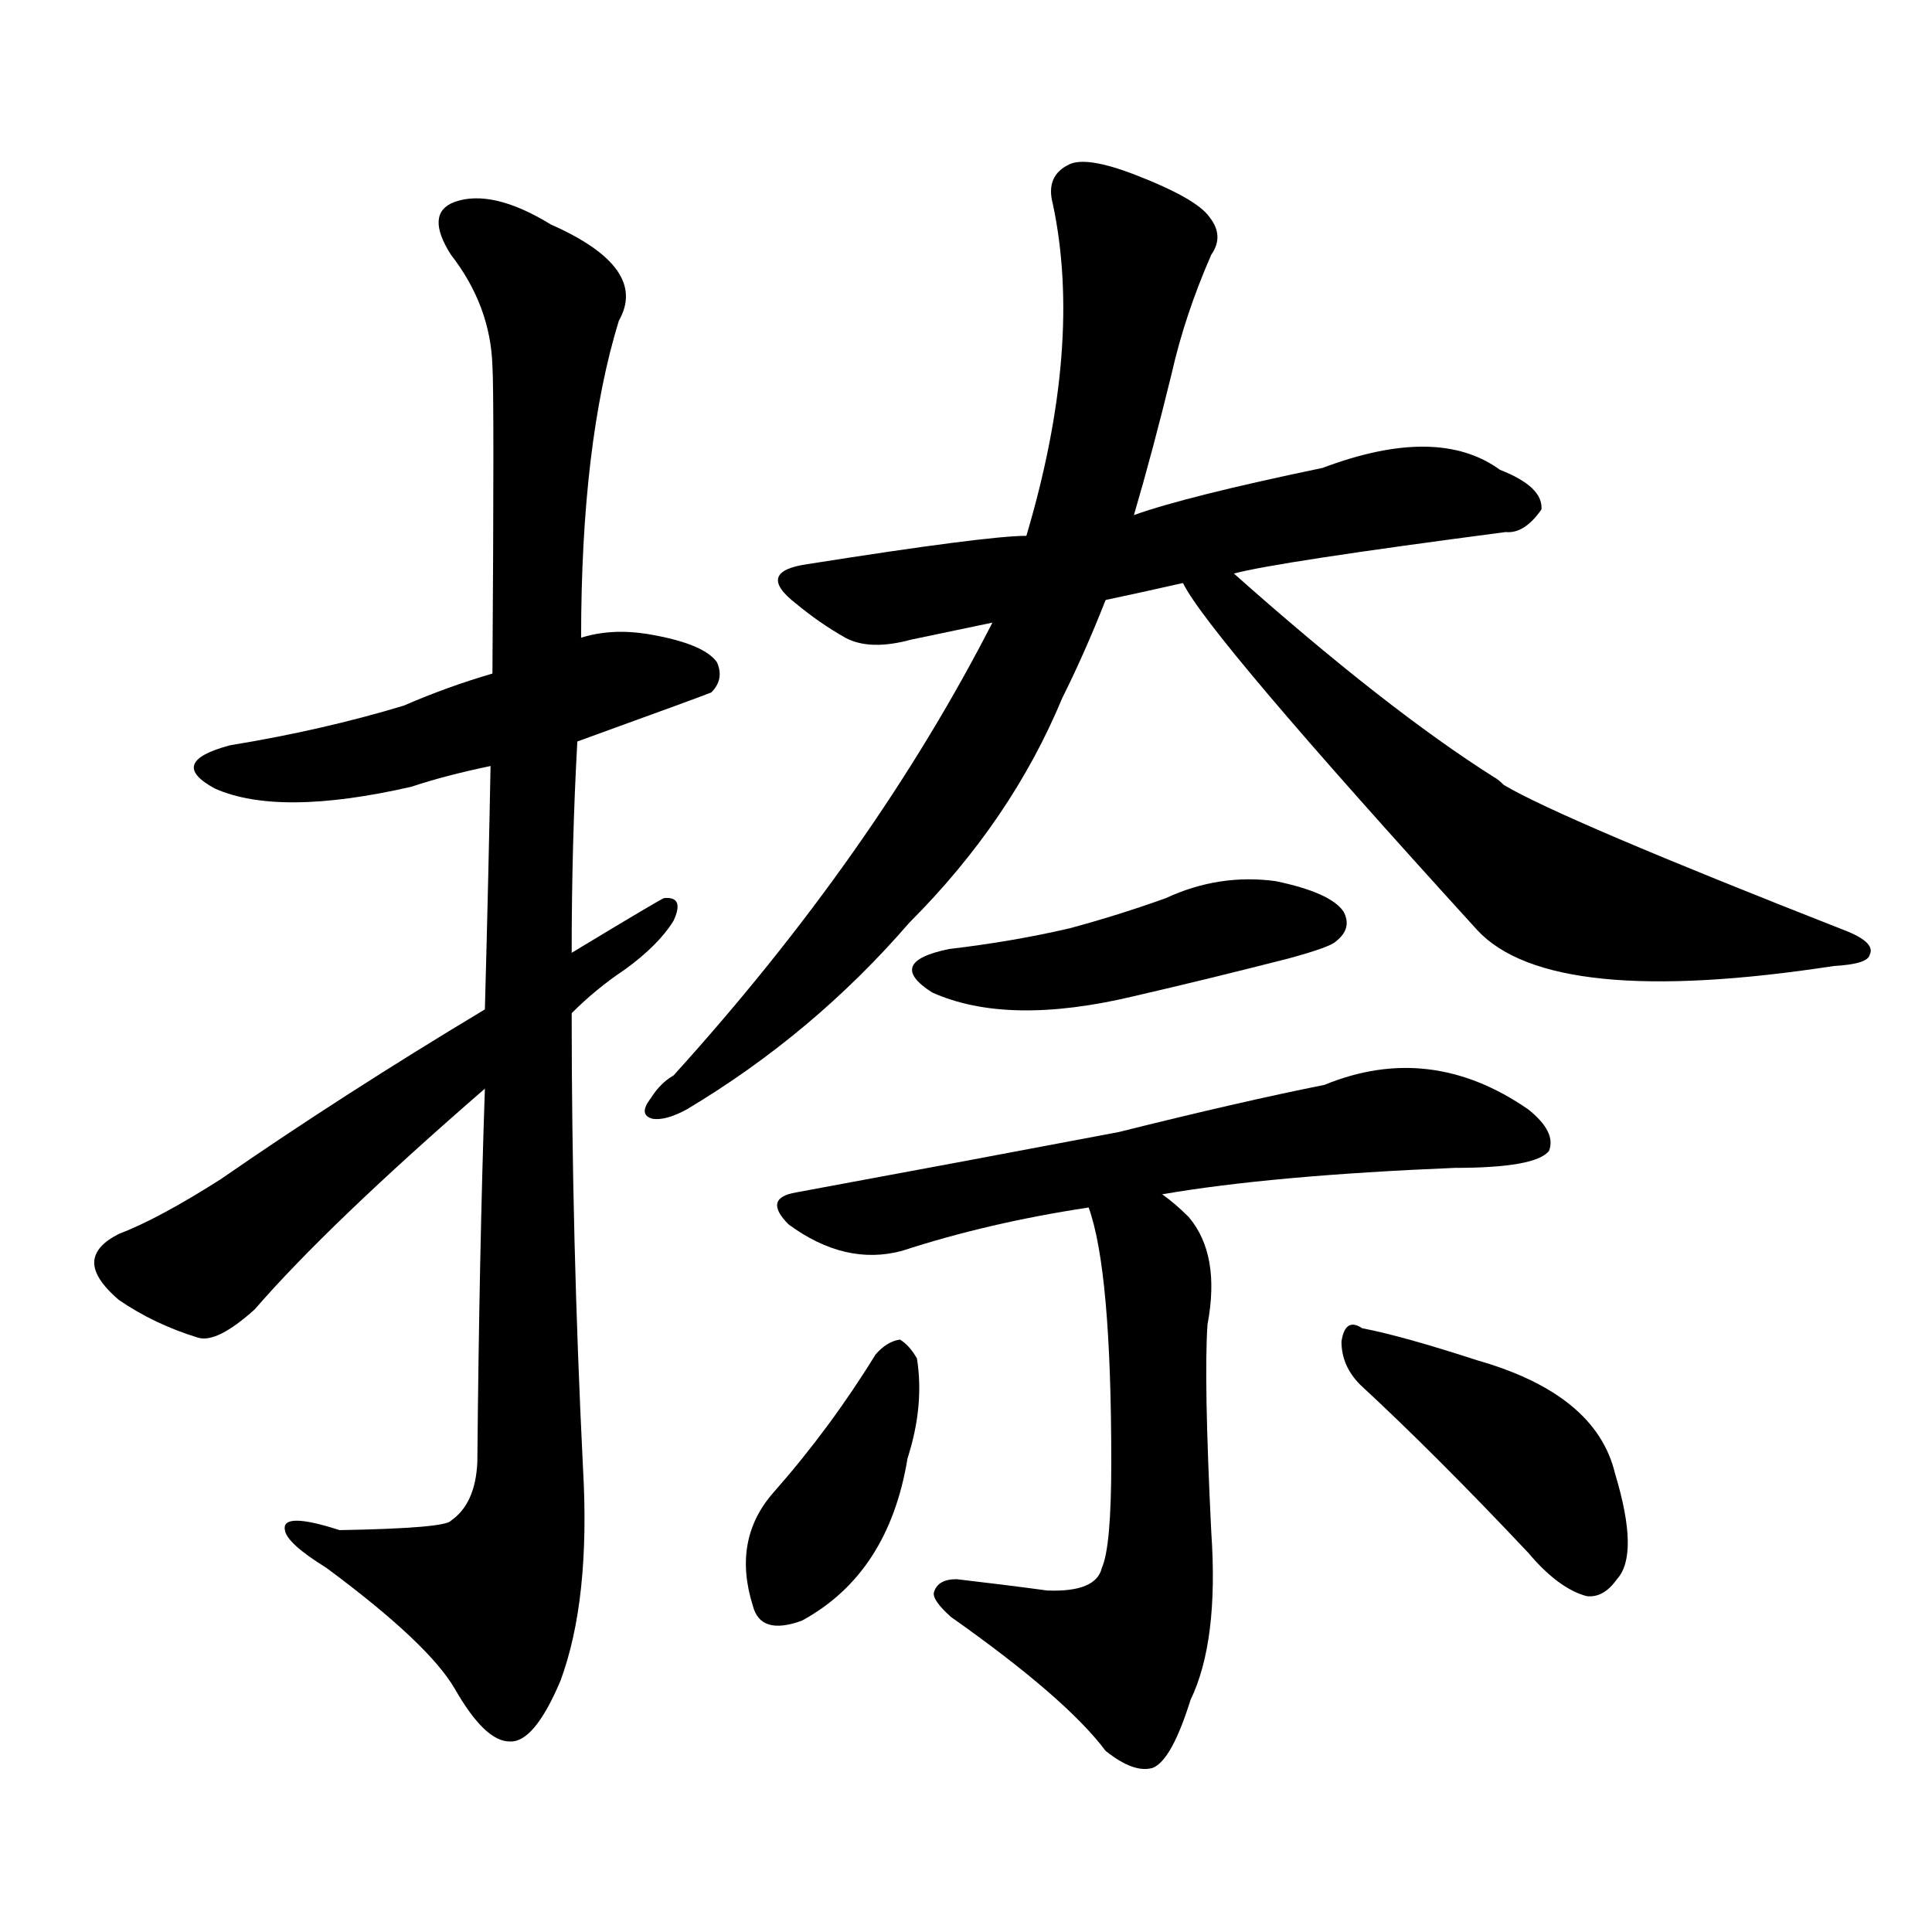 <svg version="1.1" viewBox="0 0 1024 1024" xmlns="http://www.w3.org/2000/svg">
  
  <g transform="scale(1, -1) translate(0, -900)">
    <style type="text/css">
        .origin {display:none;}
        .hide {display:none;}
        .stroke {fill: #000000;}
    </style>

    <path d="M 306 507 Q 375 532 377 533 Q 384 540 380 549 Q 373 559 343 564 Q 324 567 308 562 L 261 543 Q 237 536 214 526 Q 171 513 122 505 Q 88 496 114 482 Q 148 467 218 483 Q 236 489 260 494 L 306 507 Z" fill="lightgray" class="stroke"/>
    <path d="M 257 323 Q 254 235 253 125 Q 252 103 239 94 Q 236 90 180 89 Q 149 99 151 89 Q 152 82 173 69 Q 227 29 241 5 Q 257 -23 270 -23 Q 283 -24 297 9 Q 313 52 309 122 Q 303 243 303 363 L 303 395 Q 303 453 306 507 L 308 562 Q 308 665 328 730 Q 344 758 292 781 Q 261 800 241 793 Q 225 787 239 765 Q 260 738 261 706 Q 262 690 261 543 L 260 494 Q 259 439 257 365 L 257 323 Z" fill="lightgray" class="stroke"/>
    <path d="M 257 365 Q 182 320 117 275 Q 84 254 63 246 Q 51 240 50 232 Q 49 223 63 211 Q 82 198 105 191 Q 115 188 135 206 Q 174 251 257 323 L 303 363 Q 316 376 331 386 Q 349 399 357 412 Q 363 425 352 424 Q 351 424 303 395 L 257 365 Z" fill="lightgray" class="stroke"/>
    <path d="M 654 596 Q 676 602 798 618 Q 808 617 817 630 Q 818 642 795 651 Q 762 675 701 652 Q 629 637 601 627 L 544 616 Q 523 616 428 601 Q 400 597 422 580 Q 434 570 448 562 Q 461 555 483 561 Q 502 565 526 570 L 586 582 Q 605 586 627 591 L 654 596 Z" fill="lightgray" class="stroke"/>
    <path d="M 601 627 Q 611 661 621 702 Q 628 733 642 765 Q 649 775 641 785 Q 634 795 600 808 Q 576 817 567 813 Q 554 807 558 792 Q 574 717 544 616 L 526 570 Q 463 447 357 330 Q 350 326 345 318 Q 338 309 346 307 Q 353 306 364 312 Q 431 352 482 411 Q 536 465 563 530 Q 575 554 586 582 L 601 627 Z" fill="lightgray" class="stroke"/>
    <path d="M 627 591 Q 640 564 783 407 Q 822 365 972 388 Q 990 389 991 394 Q 994 400 980 406 Q 827 466 797 484 Q 794 487 792 488 Q 735 524 654 596 C 632 616 611 616 627 591 Z" fill="lightgray" class="stroke"/>
    <path d="M 503 397 Q 469 390 494 374 Q 534 356 601 372 Q 640 381 683 392 Q 705 398 708 401 Q 717 408 712 417 Q 705 427 676 433 Q 646 437 618 424 Q 593 415 567 408 Q 537 401 503 397 Z" fill="lightgray" class="stroke"/>
    <path d="M 616 267 Q 674 277 771 281 Q 814 281 821 290 Q 825 300 810 312 Q 758 348 702 325 Q 657 316 593 300 Q 514 285 422 268 Q 404 265 418 251 Q 448 229 478 237 Q 524 252 577 260 L 616 267 Z" fill="lightgray" class="stroke"/>
    <path d="M 577 260 Q 589 227 589 125 Q 589 80 584 69 Q 581 56 555 57 Q 533 60 507 63 Q 497 63 495 56 Q 494 52 504 43 Q 565 0 586 -28 Q 601 -40 611 -37 Q 621 -33 631 -1 Q 646 30 642 88 Q 638 169 640 198 Q 647 235 630 255 Q 623 262 616 267 C 593 286 569 289 577 260 Z" fill="lightgray" class="stroke"/>
    <path d="M 464 182 Q 440 143 410 109 Q 388 84 399 49 Q 403 33 425 41 Q 471 66 481 127 Q 490 155 486 180 Q 482 187 477 190 Q 470 189 464 182 Z" fill="lightgray" class="stroke"/>
    <path d="M 721 166 Q 761 129 810 77 Q 826 58 841 54 Q 850 53 857 63 Q 869 76 856 119 Q 846 161 783 179 Q 743 192 722 196 Q 713 202 711 189 Q 711 176 721 166 Z" fill="lightgray" class="stroke"/></g>
</svg>